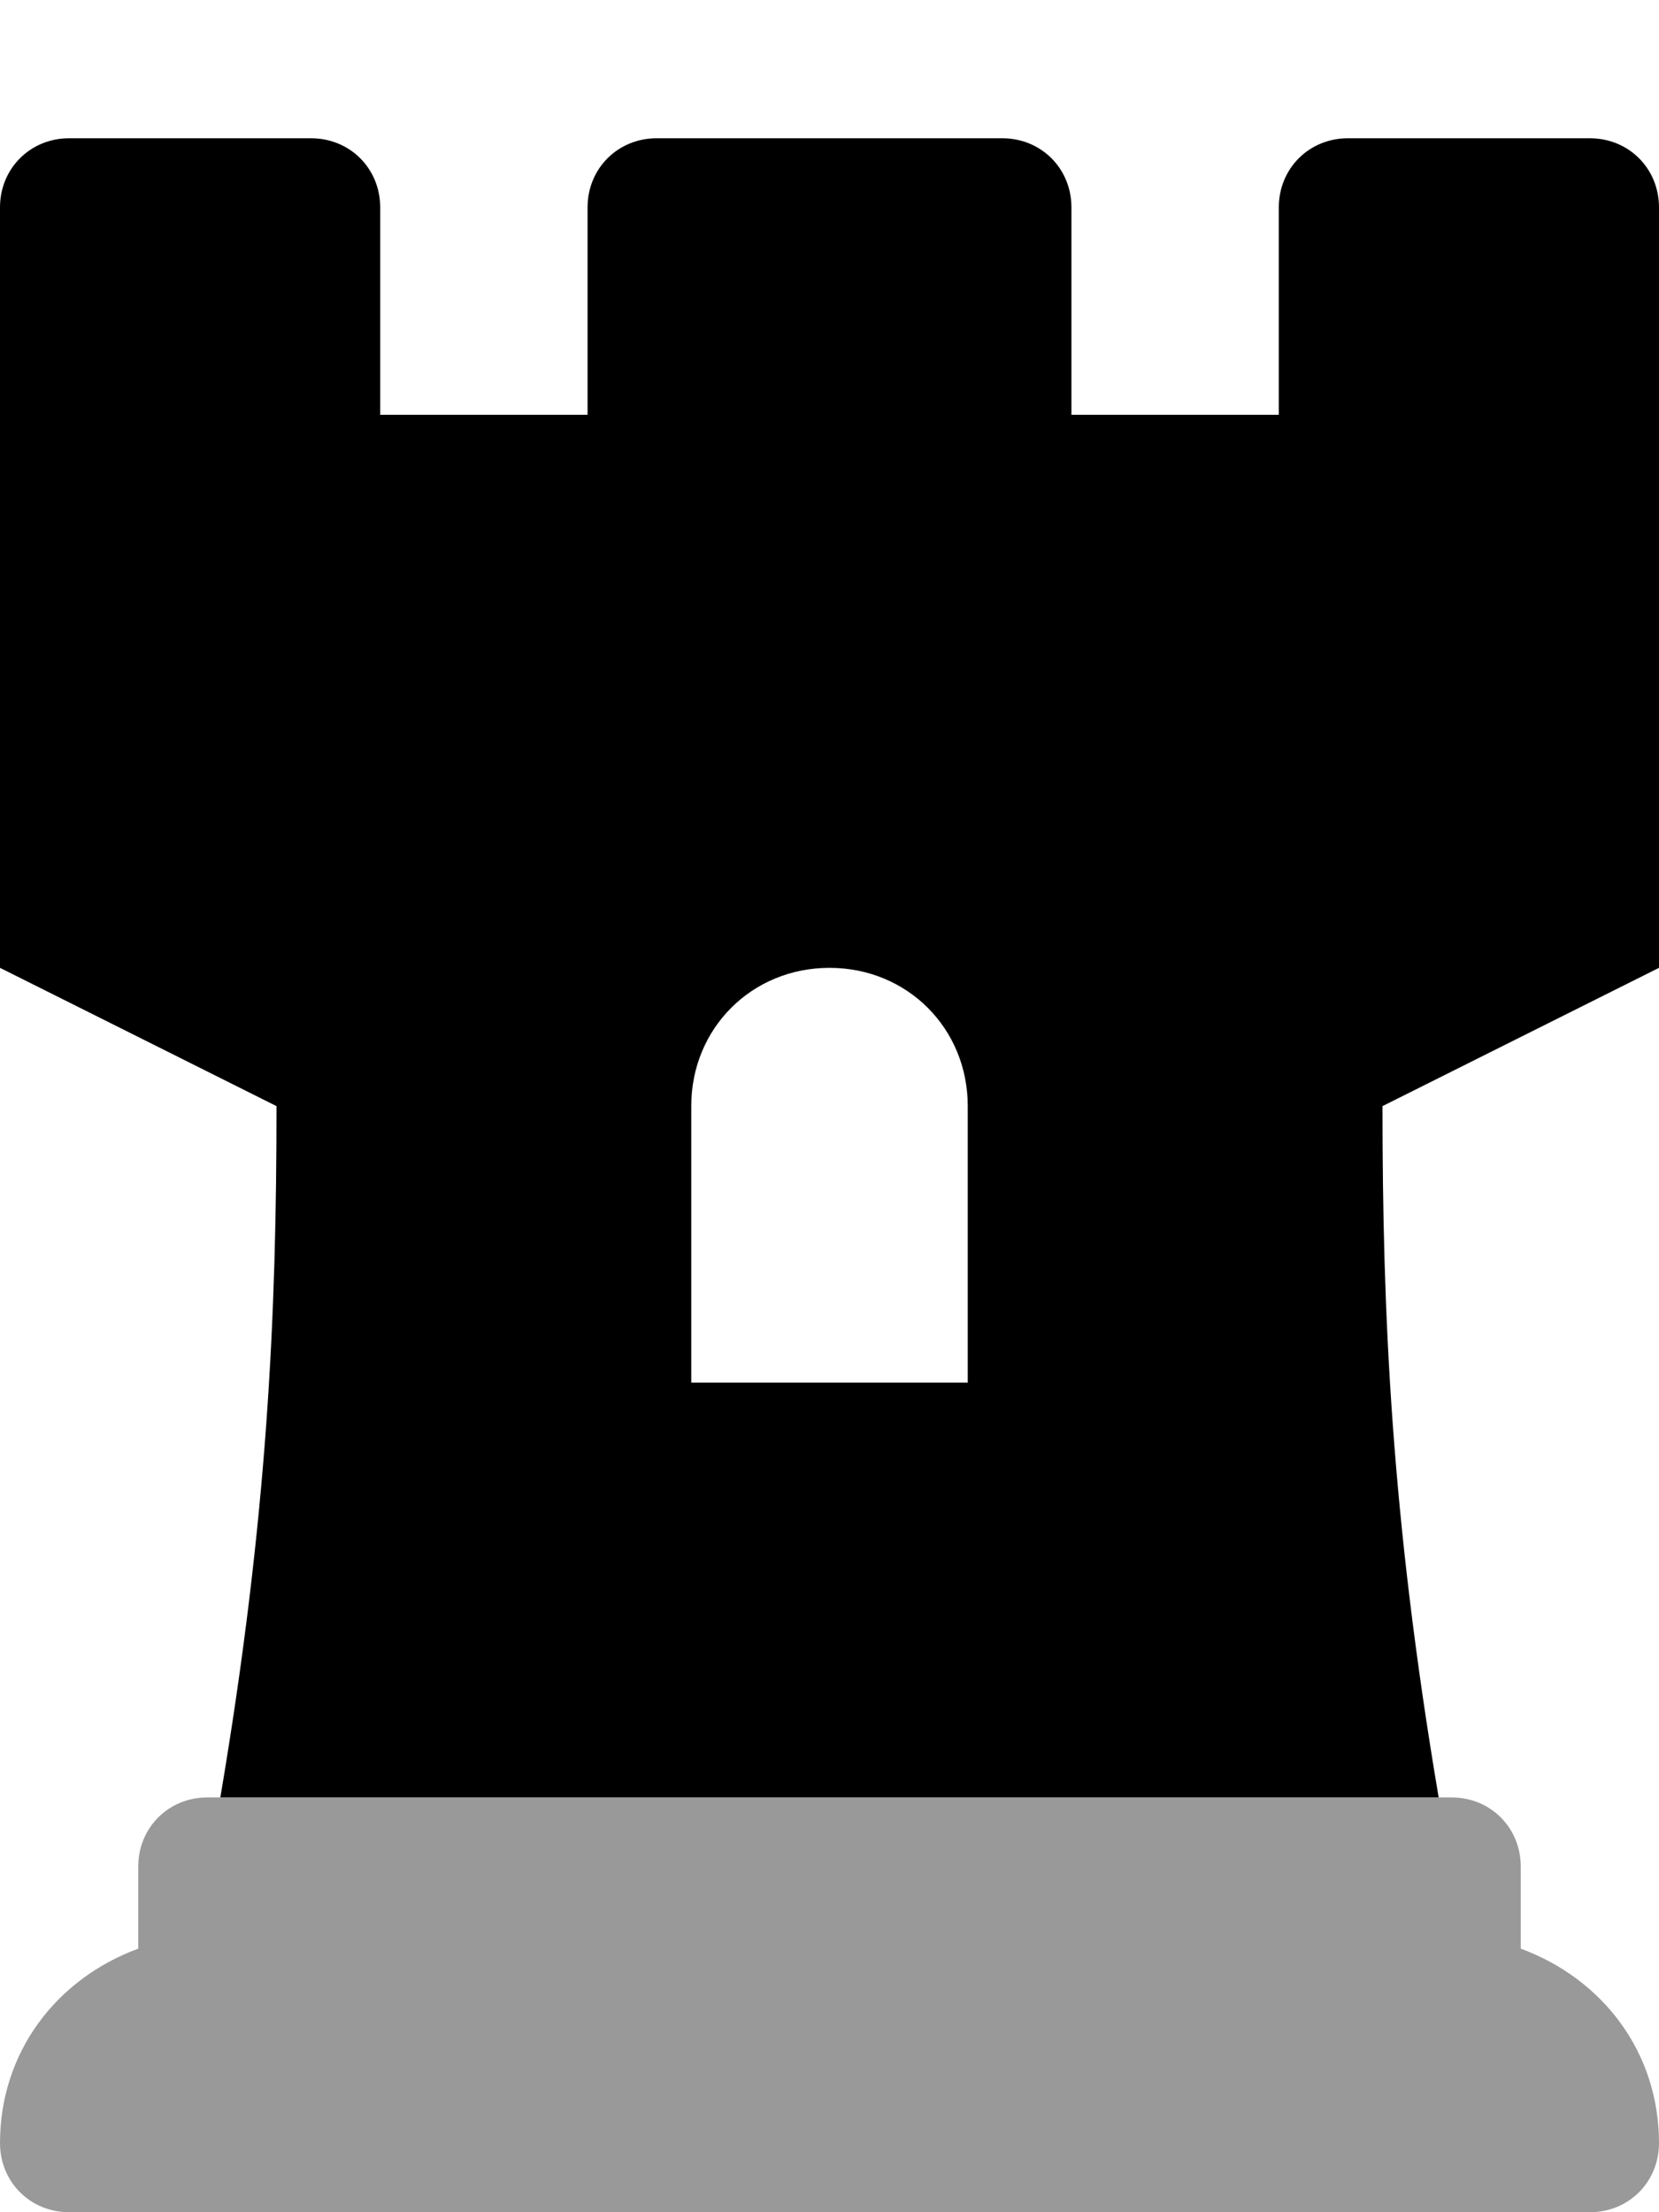 <svg xmlns="http://www.w3.org/2000/svg" viewBox="0 0 384 512"><!-- Font Awesome Pro 6.0.0-alpha1 by @fontawesome - https://fontawesome.com License - https://fontawesome.com/license (Commercial License) --><defs><style>.fa-secondary{opacity:.4}</style></defs><path d="M384 496C384 505 377 512 368 512H16C7 512 0 505 0 496C0 475 13 458 32 451V432C32 423 39 416 48 416H336C345 416 352 423 352 432V451C371 458 384 475 384 496Z" class="fa-secondary"/><path d="M368 32H312C303 32 296 39 296 48V96H248V48C248 39 241 32 232 32H152C143 32 136 39 136 48V96H88V48C88 39 81 32 72 32H16C7 32 0 39 0 48V224L64 256C64 304 62 351 51 416H333C322 351 320 304 320 256L384 224V48C384 39 377 32 368 32ZM224 320H160V256C160 238 174 224 192 224S224 238 224 256V320Z" class="fa-primary"/></svg>